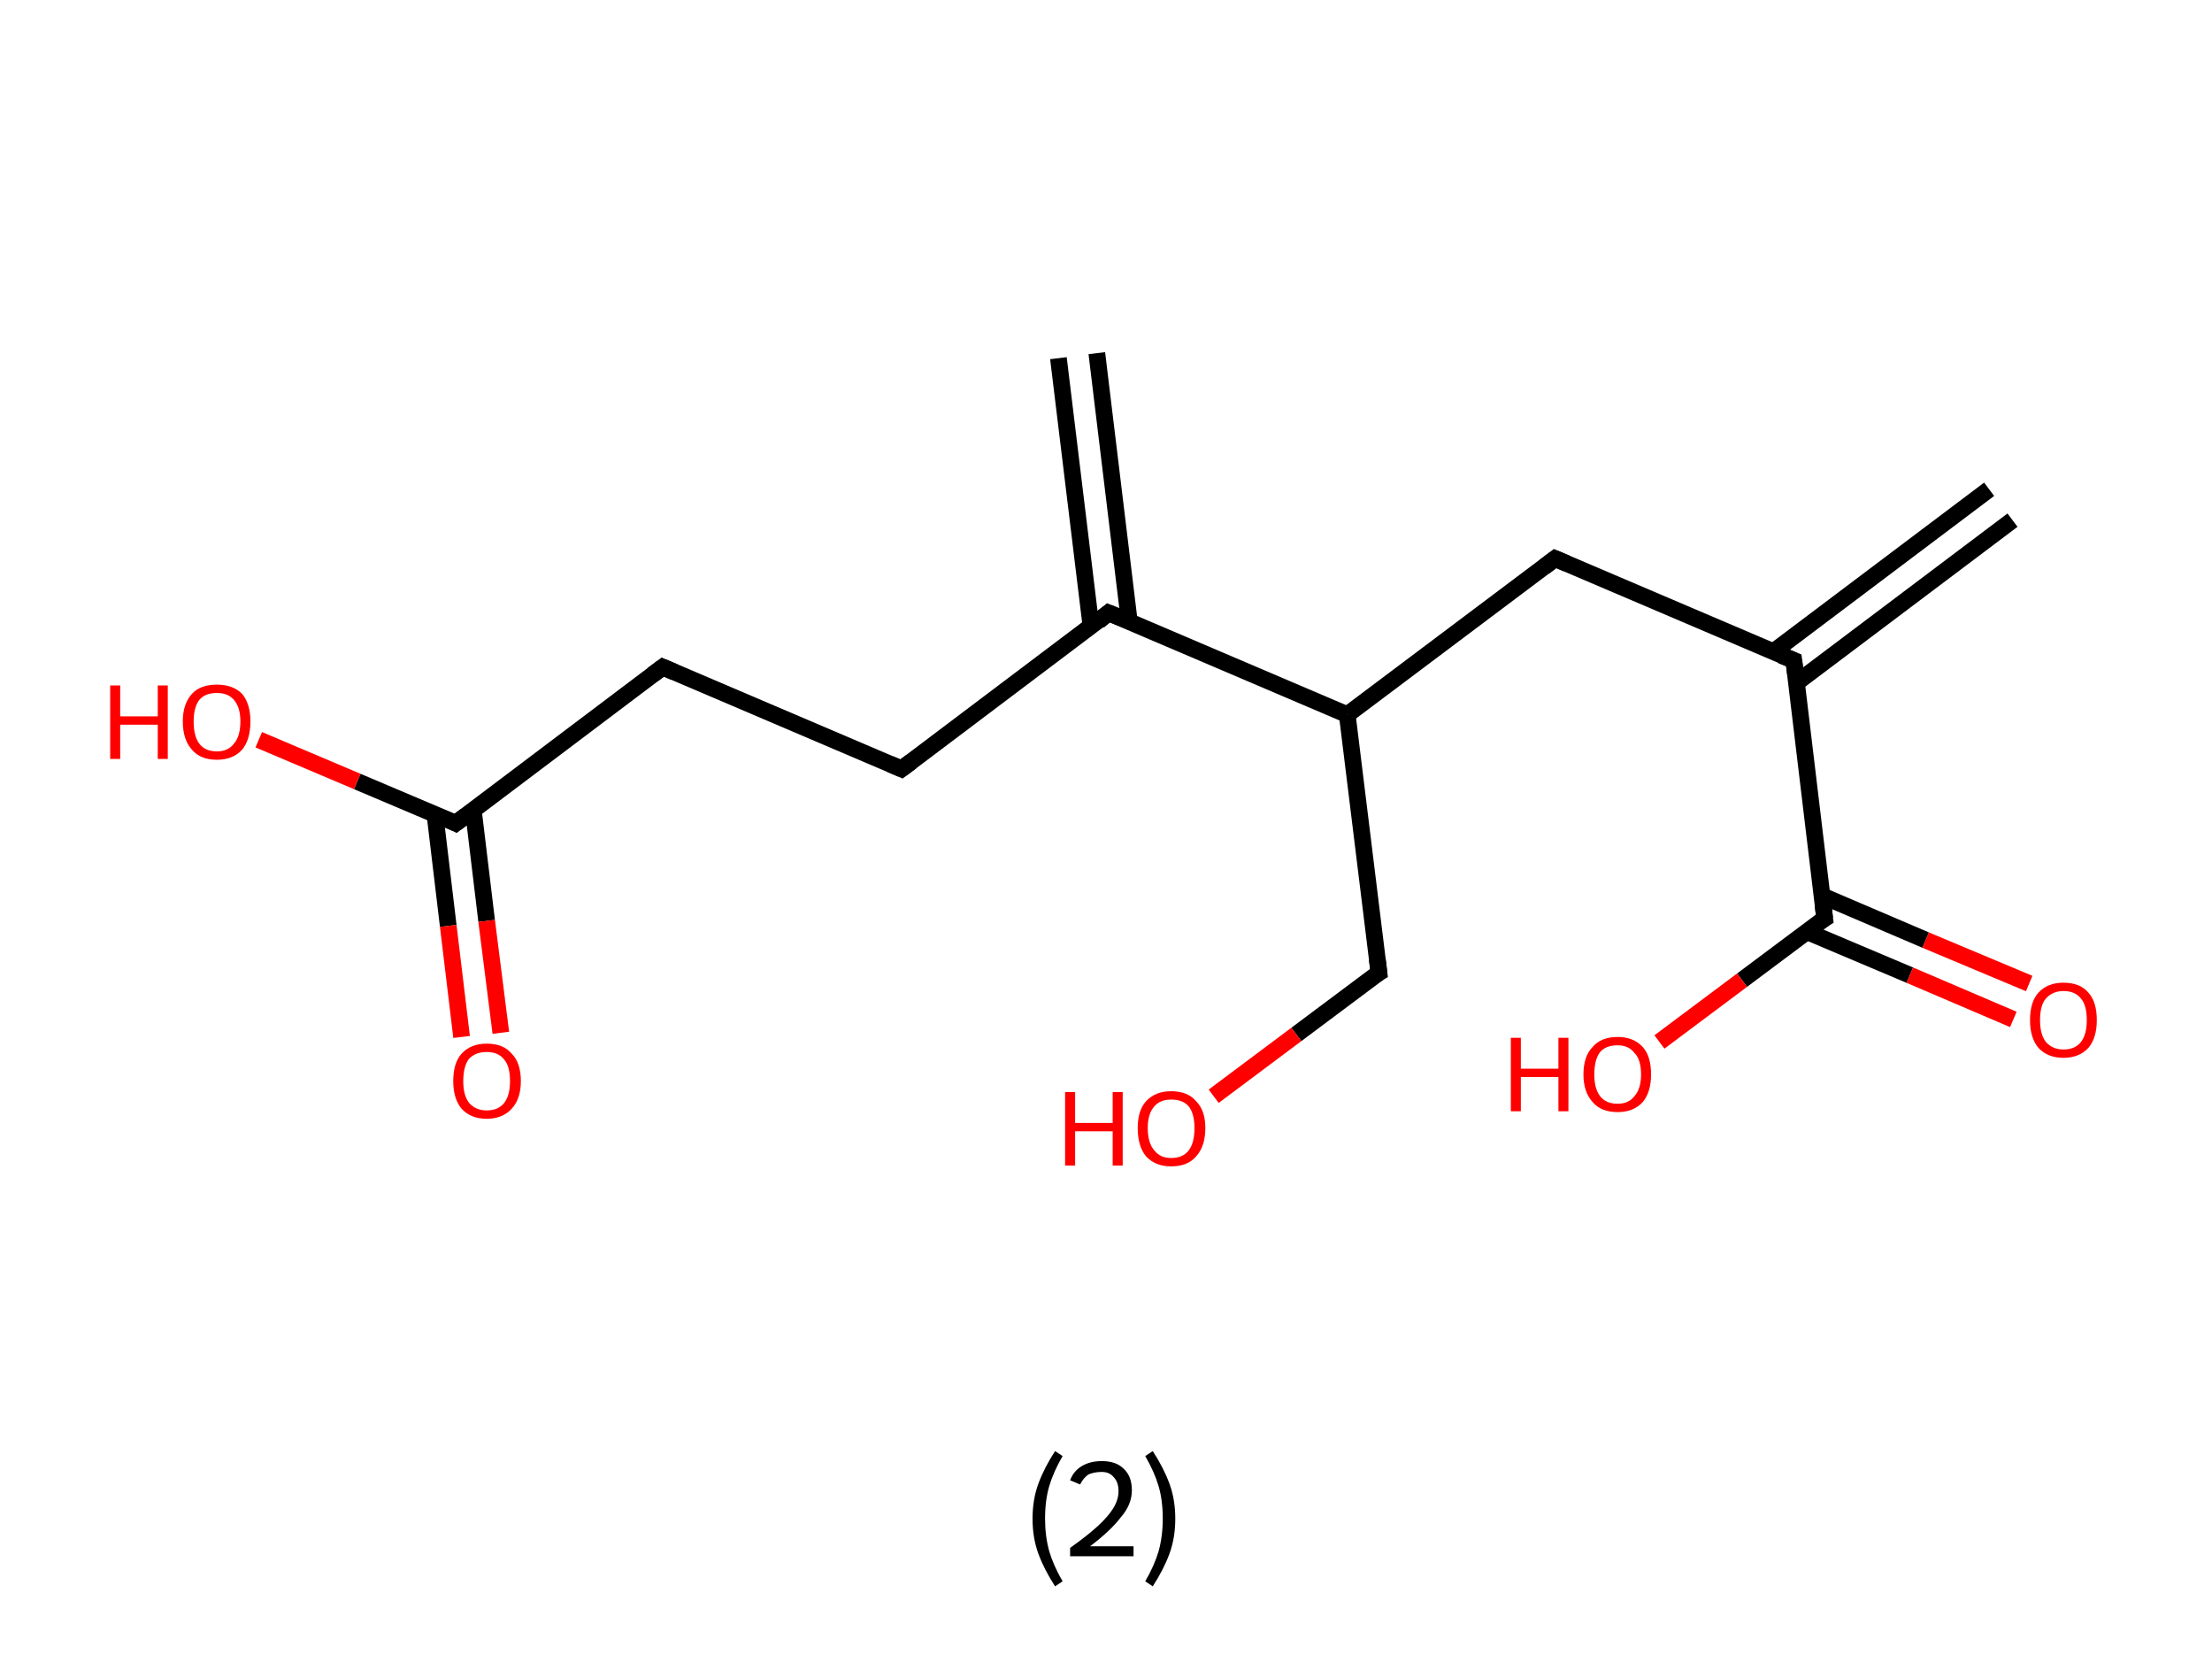 <?xml version='1.0' encoding='ASCII' standalone='yes'?>
<svg xmlns="http://www.w3.org/2000/svg" xmlns:rdkit="http://www.rdkit.org/xml" xmlns:xlink="http://www.w3.org/1999/xlink" version="1.1" baseProfile="full" xml:space="preserve" width="265px" height="200px" viewBox="0 0 265 200">
<!-- END OF HEADER -->
<rect style="opacity:1.0;fill:#FFFFFF;stroke:none" width="265.0" height="200.0" x="0.0" y="0.0"> </rect>
<path class="bond-0 atom-0 atom-1" d="M 241.1,62.3 L 215.2,81.8" style="fill:none;fill-rule:evenodd;stroke:#000000;stroke-width:2.0px;stroke-linecap:butt;stroke-linejoin:miter;stroke-opacity:1"/>
<path class="bond-0 atom-0 atom-1" d="M 238.3,58.6 L 212.4,78.1" style="fill:none;fill-rule:evenodd;stroke:#000000;stroke-width:2.0px;stroke-linecap:butt;stroke-linejoin:miter;stroke-opacity:1"/>
<path class="bond-1 atom-1 atom-2" d="M 214.9,79.1 L 186.3,66.9" style="fill:none;fill-rule:evenodd;stroke:#000000;stroke-width:2.0px;stroke-linecap:butt;stroke-linejoin:miter;stroke-opacity:1"/>
<path class="bond-2 atom-2 atom-3" d="M 186.3,66.9 L 161.4,85.6" style="fill:none;fill-rule:evenodd;stroke:#000000;stroke-width:2.0px;stroke-linecap:butt;stroke-linejoin:miter;stroke-opacity:1"/>
<path class="bond-3 atom-3 atom-4" d="M 161.4,85.6 L 165.2,116.5" style="fill:none;fill-rule:evenodd;stroke:#000000;stroke-width:2.0px;stroke-linecap:butt;stroke-linejoin:miter;stroke-opacity:1"/>
<path class="bond-4 atom-4 atom-5" d="M 165.2,116.5 L 155.3,123.9" style="fill:none;fill-rule:evenodd;stroke:#000000;stroke-width:2.0px;stroke-linecap:butt;stroke-linejoin:miter;stroke-opacity:1"/>
<path class="bond-4 atom-4 atom-5" d="M 155.3,123.9 L 145.4,131.3" style="fill:none;fill-rule:evenodd;stroke:#FF0000;stroke-width:2.0px;stroke-linecap:butt;stroke-linejoin:miter;stroke-opacity:1"/>
<path class="bond-5 atom-3 atom-6" d="M 161.4,85.6 L 132.8,73.4" style="fill:none;fill-rule:evenodd;stroke:#000000;stroke-width:2.0px;stroke-linecap:butt;stroke-linejoin:miter;stroke-opacity:1"/>
<path class="bond-6 atom-6 atom-7" d="M 135.3,74.5 L 131.4,42.3" style="fill:none;fill-rule:evenodd;stroke:#000000;stroke-width:2.0px;stroke-linecap:butt;stroke-linejoin:miter;stroke-opacity:1"/>
<path class="bond-6 atom-6 atom-7" d="M 130.7,75.0 L 126.8,42.9" style="fill:none;fill-rule:evenodd;stroke:#000000;stroke-width:2.0px;stroke-linecap:butt;stroke-linejoin:miter;stroke-opacity:1"/>
<path class="bond-7 atom-6 atom-8" d="M 132.8,73.4 L 108.0,92.1" style="fill:none;fill-rule:evenodd;stroke:#000000;stroke-width:2.0px;stroke-linecap:butt;stroke-linejoin:miter;stroke-opacity:1"/>
<path class="bond-8 atom-8 atom-9" d="M 108.0,92.1 L 79.4,79.9" style="fill:none;fill-rule:evenodd;stroke:#000000;stroke-width:2.0px;stroke-linecap:butt;stroke-linejoin:miter;stroke-opacity:1"/>
<path class="bond-9 atom-9 atom-10" d="M 79.4,79.9 L 54.6,98.6" style="fill:none;fill-rule:evenodd;stroke:#000000;stroke-width:2.0px;stroke-linecap:butt;stroke-linejoin:miter;stroke-opacity:1"/>
<path class="bond-10 atom-10 atom-11" d="M 52.1,97.5 L 53.7,110.9" style="fill:none;fill-rule:evenodd;stroke:#000000;stroke-width:2.0px;stroke-linecap:butt;stroke-linejoin:miter;stroke-opacity:1"/>
<path class="bond-10 atom-10 atom-11" d="M 53.7,110.9 L 55.3,124.2" style="fill:none;fill-rule:evenodd;stroke:#FF0000;stroke-width:2.0px;stroke-linecap:butt;stroke-linejoin:miter;stroke-opacity:1"/>
<path class="bond-10 atom-10 atom-11" d="M 56.7,97.0 L 58.3,110.3" style="fill:none;fill-rule:evenodd;stroke:#000000;stroke-width:2.0px;stroke-linecap:butt;stroke-linejoin:miter;stroke-opacity:1"/>
<path class="bond-10 atom-10 atom-11" d="M 58.3,110.3 L 60.0,123.7" style="fill:none;fill-rule:evenodd;stroke:#FF0000;stroke-width:2.0px;stroke-linecap:butt;stroke-linejoin:miter;stroke-opacity:1"/>
<path class="bond-11 atom-10 atom-12" d="M 54.6,98.6 L 42.8,93.6" style="fill:none;fill-rule:evenodd;stroke:#000000;stroke-width:2.0px;stroke-linecap:butt;stroke-linejoin:miter;stroke-opacity:1"/>
<path class="bond-11 atom-10 atom-12" d="M 42.8,93.6 L 31.0,88.6" style="fill:none;fill-rule:evenodd;stroke:#FF0000;stroke-width:2.0px;stroke-linecap:butt;stroke-linejoin:miter;stroke-opacity:1"/>
<path class="bond-12 atom-1 atom-13" d="M 214.9,79.1 L 218.6,110.0" style="fill:none;fill-rule:evenodd;stroke:#000000;stroke-width:2.0px;stroke-linecap:butt;stroke-linejoin:miter;stroke-opacity:1"/>
<path class="bond-13 atom-13 atom-14" d="M 216.5,111.6 L 228.8,116.8" style="fill:none;fill-rule:evenodd;stroke:#000000;stroke-width:2.0px;stroke-linecap:butt;stroke-linejoin:miter;stroke-opacity:1"/>
<path class="bond-13 atom-13 atom-14" d="M 228.8,116.8 L 241.2,122.1" style="fill:none;fill-rule:evenodd;stroke:#FF0000;stroke-width:2.0px;stroke-linecap:butt;stroke-linejoin:miter;stroke-opacity:1"/>
<path class="bond-13 atom-13 atom-14" d="M 218.3,107.3 L 230.7,112.6" style="fill:none;fill-rule:evenodd;stroke:#000000;stroke-width:2.0px;stroke-linecap:butt;stroke-linejoin:miter;stroke-opacity:1"/>
<path class="bond-13 atom-13 atom-14" d="M 230.7,112.6 L 243.1,117.8" style="fill:none;fill-rule:evenodd;stroke:#FF0000;stroke-width:2.0px;stroke-linecap:butt;stroke-linejoin:miter;stroke-opacity:1"/>
<path class="bond-14 atom-13 atom-15" d="M 218.6,110.0 L 208.7,117.4" style="fill:none;fill-rule:evenodd;stroke:#000000;stroke-width:2.0px;stroke-linecap:butt;stroke-linejoin:miter;stroke-opacity:1"/>
<path class="bond-14 atom-13 atom-15" d="M 208.7,117.4 L 198.8,124.8" style="fill:none;fill-rule:evenodd;stroke:#FF0000;stroke-width:2.0px;stroke-linecap:butt;stroke-linejoin:miter;stroke-opacity:1"/>
<path d="M 213.4,78.5 L 214.9,79.1 L 215.1,80.7" style="fill:none;stroke:#000000;stroke-width:2.0px;stroke-linecap:butt;stroke-linejoin:miter;stroke-opacity:1;"/>
<path d="M 187.7,67.5 L 186.3,66.9 L 185.0,67.9" style="fill:none;stroke:#000000;stroke-width:2.0px;stroke-linecap:butt;stroke-linejoin:miter;stroke-opacity:1;"/>
<path d="M 165.0,114.9 L 165.2,116.5 L 164.7,116.8" style="fill:none;stroke:#000000;stroke-width:2.0px;stroke-linecap:butt;stroke-linejoin:miter;stroke-opacity:1;"/>
<path d="M 134.3,74.0 L 132.8,73.4 L 131.6,74.4" style="fill:none;stroke:#000000;stroke-width:2.0px;stroke-linecap:butt;stroke-linejoin:miter;stroke-opacity:1;"/>
<path d="M 109.2,91.2 L 108.0,92.1 L 106.6,91.5" style="fill:none;stroke:#000000;stroke-width:2.0px;stroke-linecap:butt;stroke-linejoin:miter;stroke-opacity:1;"/>
<path d="M 80.8,80.5 L 79.4,79.9 L 78.2,80.8" style="fill:none;stroke:#000000;stroke-width:2.0px;stroke-linecap:butt;stroke-linejoin:miter;stroke-opacity:1;"/>
<path d="M 55.8,97.7 L 54.6,98.6 L 54.0,98.3" style="fill:none;stroke:#000000;stroke-width:2.0px;stroke-linecap:butt;stroke-linejoin:miter;stroke-opacity:1;"/>
<path d="M 218.4,108.4 L 218.6,110.0 L 218.1,110.3" style="fill:none;stroke:#000000;stroke-width:2.0px;stroke-linecap:butt;stroke-linejoin:miter;stroke-opacity:1;"/>
<path class="atom-5" d="M 127.6 130.8 L 128.8 130.8 L 128.8 134.5 L 133.3 134.5 L 133.3 130.8 L 134.5 130.8 L 134.5 139.6 L 133.3 139.6 L 133.3 135.5 L 128.8 135.5 L 128.8 139.6 L 127.6 139.6 L 127.6 130.8 " fill="#FF0000"/>
<path class="atom-5" d="M 136.3 135.1 Q 136.3 133.0, 137.3 131.9 Q 138.4 130.7, 140.3 130.7 Q 142.3 130.7, 143.3 131.9 Q 144.4 133.0, 144.4 135.1 Q 144.4 137.3, 143.3 138.5 Q 142.3 139.7, 140.3 139.7 Q 138.4 139.7, 137.3 138.5 Q 136.3 137.3, 136.3 135.1 M 140.3 138.7 Q 141.7 138.7, 142.4 137.8 Q 143.1 136.9, 143.1 135.1 Q 143.1 133.4, 142.4 132.5 Q 141.7 131.7, 140.3 131.7 Q 139.0 131.7, 138.3 132.5 Q 137.5 133.4, 137.5 135.1 Q 137.5 136.9, 138.3 137.8 Q 139.0 138.7, 140.3 138.7 " fill="#FF0000"/>
<path class="atom-11" d="M 54.3 129.5 Q 54.3 127.3, 55.3 126.2 Q 56.4 125.0, 58.3 125.0 Q 60.3 125.0, 61.3 126.2 Q 62.4 127.3, 62.4 129.5 Q 62.4 131.6, 61.3 132.8 Q 60.2 134.0, 58.3 134.0 Q 56.4 134.0, 55.3 132.8 Q 54.3 131.6, 54.3 129.5 M 58.3 133.0 Q 59.7 133.0, 60.4 132.1 Q 61.1 131.2, 61.1 129.5 Q 61.1 127.7, 60.4 126.9 Q 59.7 126.0, 58.3 126.0 Q 57.0 126.0, 56.2 126.8 Q 55.5 127.7, 55.5 129.5 Q 55.5 131.2, 56.2 132.1 Q 57.0 133.0, 58.3 133.0 " fill="#FF0000"/>
<path class="atom-12" d="M 13.2 82.1 L 14.4 82.1 L 14.4 85.8 L 18.9 85.8 L 18.9 82.1 L 20.1 82.1 L 20.1 90.9 L 18.9 90.9 L 18.9 86.8 L 14.4 86.8 L 14.4 90.9 L 13.2 90.9 L 13.2 82.1 " fill="#FF0000"/>
<path class="atom-12" d="M 21.9 86.4 Q 21.9 84.3, 23.0 83.1 Q 24.0 82.0, 26.0 82.0 Q 27.9 82.0, 29.0 83.1 Q 30.0 84.3, 30.0 86.4 Q 30.0 88.6, 29.0 89.8 Q 27.9 91.0, 26.0 91.0 Q 24.0 91.0, 23.0 89.8 Q 21.9 88.6, 21.9 86.4 M 26.0 90.0 Q 27.3 90.0, 28.0 89.1 Q 28.8 88.2, 28.8 86.4 Q 28.8 84.7, 28.0 83.8 Q 27.3 83.0, 26.0 83.0 Q 24.6 83.0, 23.9 83.8 Q 23.2 84.7, 23.2 86.4 Q 23.2 88.2, 23.9 89.1 Q 24.6 90.0, 26.0 90.0 " fill="#FF0000"/>
<path class="atom-14" d="M 243.2 122.2 Q 243.2 120.0, 244.2 118.9 Q 245.3 117.7, 247.2 117.7 Q 249.2 117.7, 250.2 118.9 Q 251.2 120.0, 251.2 122.2 Q 251.2 124.3, 250.2 125.5 Q 249.1 126.7, 247.2 126.7 Q 245.3 126.7, 244.2 125.5 Q 243.2 124.3, 243.2 122.2 M 247.2 125.7 Q 248.6 125.7, 249.3 124.8 Q 250.0 123.9, 250.0 122.2 Q 250.0 120.4, 249.3 119.6 Q 248.6 118.7, 247.2 118.7 Q 245.9 118.7, 245.1 119.6 Q 244.4 120.4, 244.4 122.2 Q 244.4 123.9, 245.1 124.8 Q 245.9 125.7, 247.2 125.7 " fill="#FF0000"/>
<path class="atom-15" d="M 181.0 124.3 L 182.2 124.3 L 182.2 128.0 L 186.7 128.0 L 186.7 124.3 L 187.9 124.3 L 187.9 133.1 L 186.7 133.1 L 186.7 129.0 L 182.2 129.0 L 182.2 133.1 L 181.0 133.1 L 181.0 124.3 " fill="#FF0000"/>
<path class="atom-15" d="M 189.7 128.7 Q 189.7 126.5, 190.8 125.4 Q 191.8 124.2, 193.8 124.2 Q 195.7 124.2, 196.8 125.4 Q 197.8 126.5, 197.8 128.7 Q 197.8 130.8, 196.8 132.0 Q 195.7 133.2, 193.8 133.2 Q 191.8 133.2, 190.8 132.0 Q 189.7 130.8, 189.7 128.7 M 193.8 132.2 Q 195.1 132.2, 195.8 131.3 Q 196.6 130.4, 196.6 128.7 Q 196.6 126.9, 195.8 126.1 Q 195.1 125.2, 193.8 125.2 Q 192.4 125.2, 191.7 126.0 Q 191.0 126.9, 191.0 128.7 Q 191.0 130.4, 191.7 131.3 Q 192.4 132.2, 193.8 132.2 " fill="#FF0000"/>
<path class="legend" d="M 123.7 181.9 Q 123.7 179.6, 124.4 177.7 Q 125.1 175.8, 126.4 173.8 L 127.3 174.4 Q 126.2 176.3, 125.7 178.0 Q 125.2 179.7, 125.2 181.9 Q 125.2 184.0, 125.7 185.8 Q 126.2 187.5, 127.3 189.4 L 126.4 190.0 Q 125.1 188.0, 124.4 186.1 Q 123.7 184.2, 123.7 181.9 " fill="#000000"/>
<path class="legend" d="M 128.2 177.3 Q 128.6 176.2, 129.6 175.6 Q 130.6 175.0, 132.0 175.0 Q 133.7 175.0, 134.6 175.9 Q 135.6 176.8, 135.6 178.5 Q 135.6 180.2, 134.3 181.7 Q 133.1 183.3, 130.6 185.2 L 135.8 185.2 L 135.8 186.4 L 128.2 186.4 L 128.2 185.4 Q 130.3 183.9, 131.5 182.8 Q 132.8 181.6, 133.4 180.6 Q 134.0 179.6, 134.0 178.6 Q 134.0 177.5, 133.4 176.9 Q 132.9 176.3, 132.0 176.3 Q 131.1 176.3, 130.4 176.6 Q 129.8 177.0, 129.4 177.8 L 128.2 177.3 " fill="#000000"/>
<path class="legend" d="M 140.8 181.9 Q 140.8 184.2, 140.1 186.1 Q 139.4 188.0, 138.1 190.0 L 137.2 189.4 Q 138.3 187.5, 138.8 185.8 Q 139.3 184.0, 139.3 181.9 Q 139.3 179.7, 138.8 178.0 Q 138.3 176.3, 137.2 174.4 L 138.1 173.8 Q 139.4 175.8, 140.1 177.7 Q 140.8 179.6, 140.8 181.9 " fill="#000000"/>
</svg>

